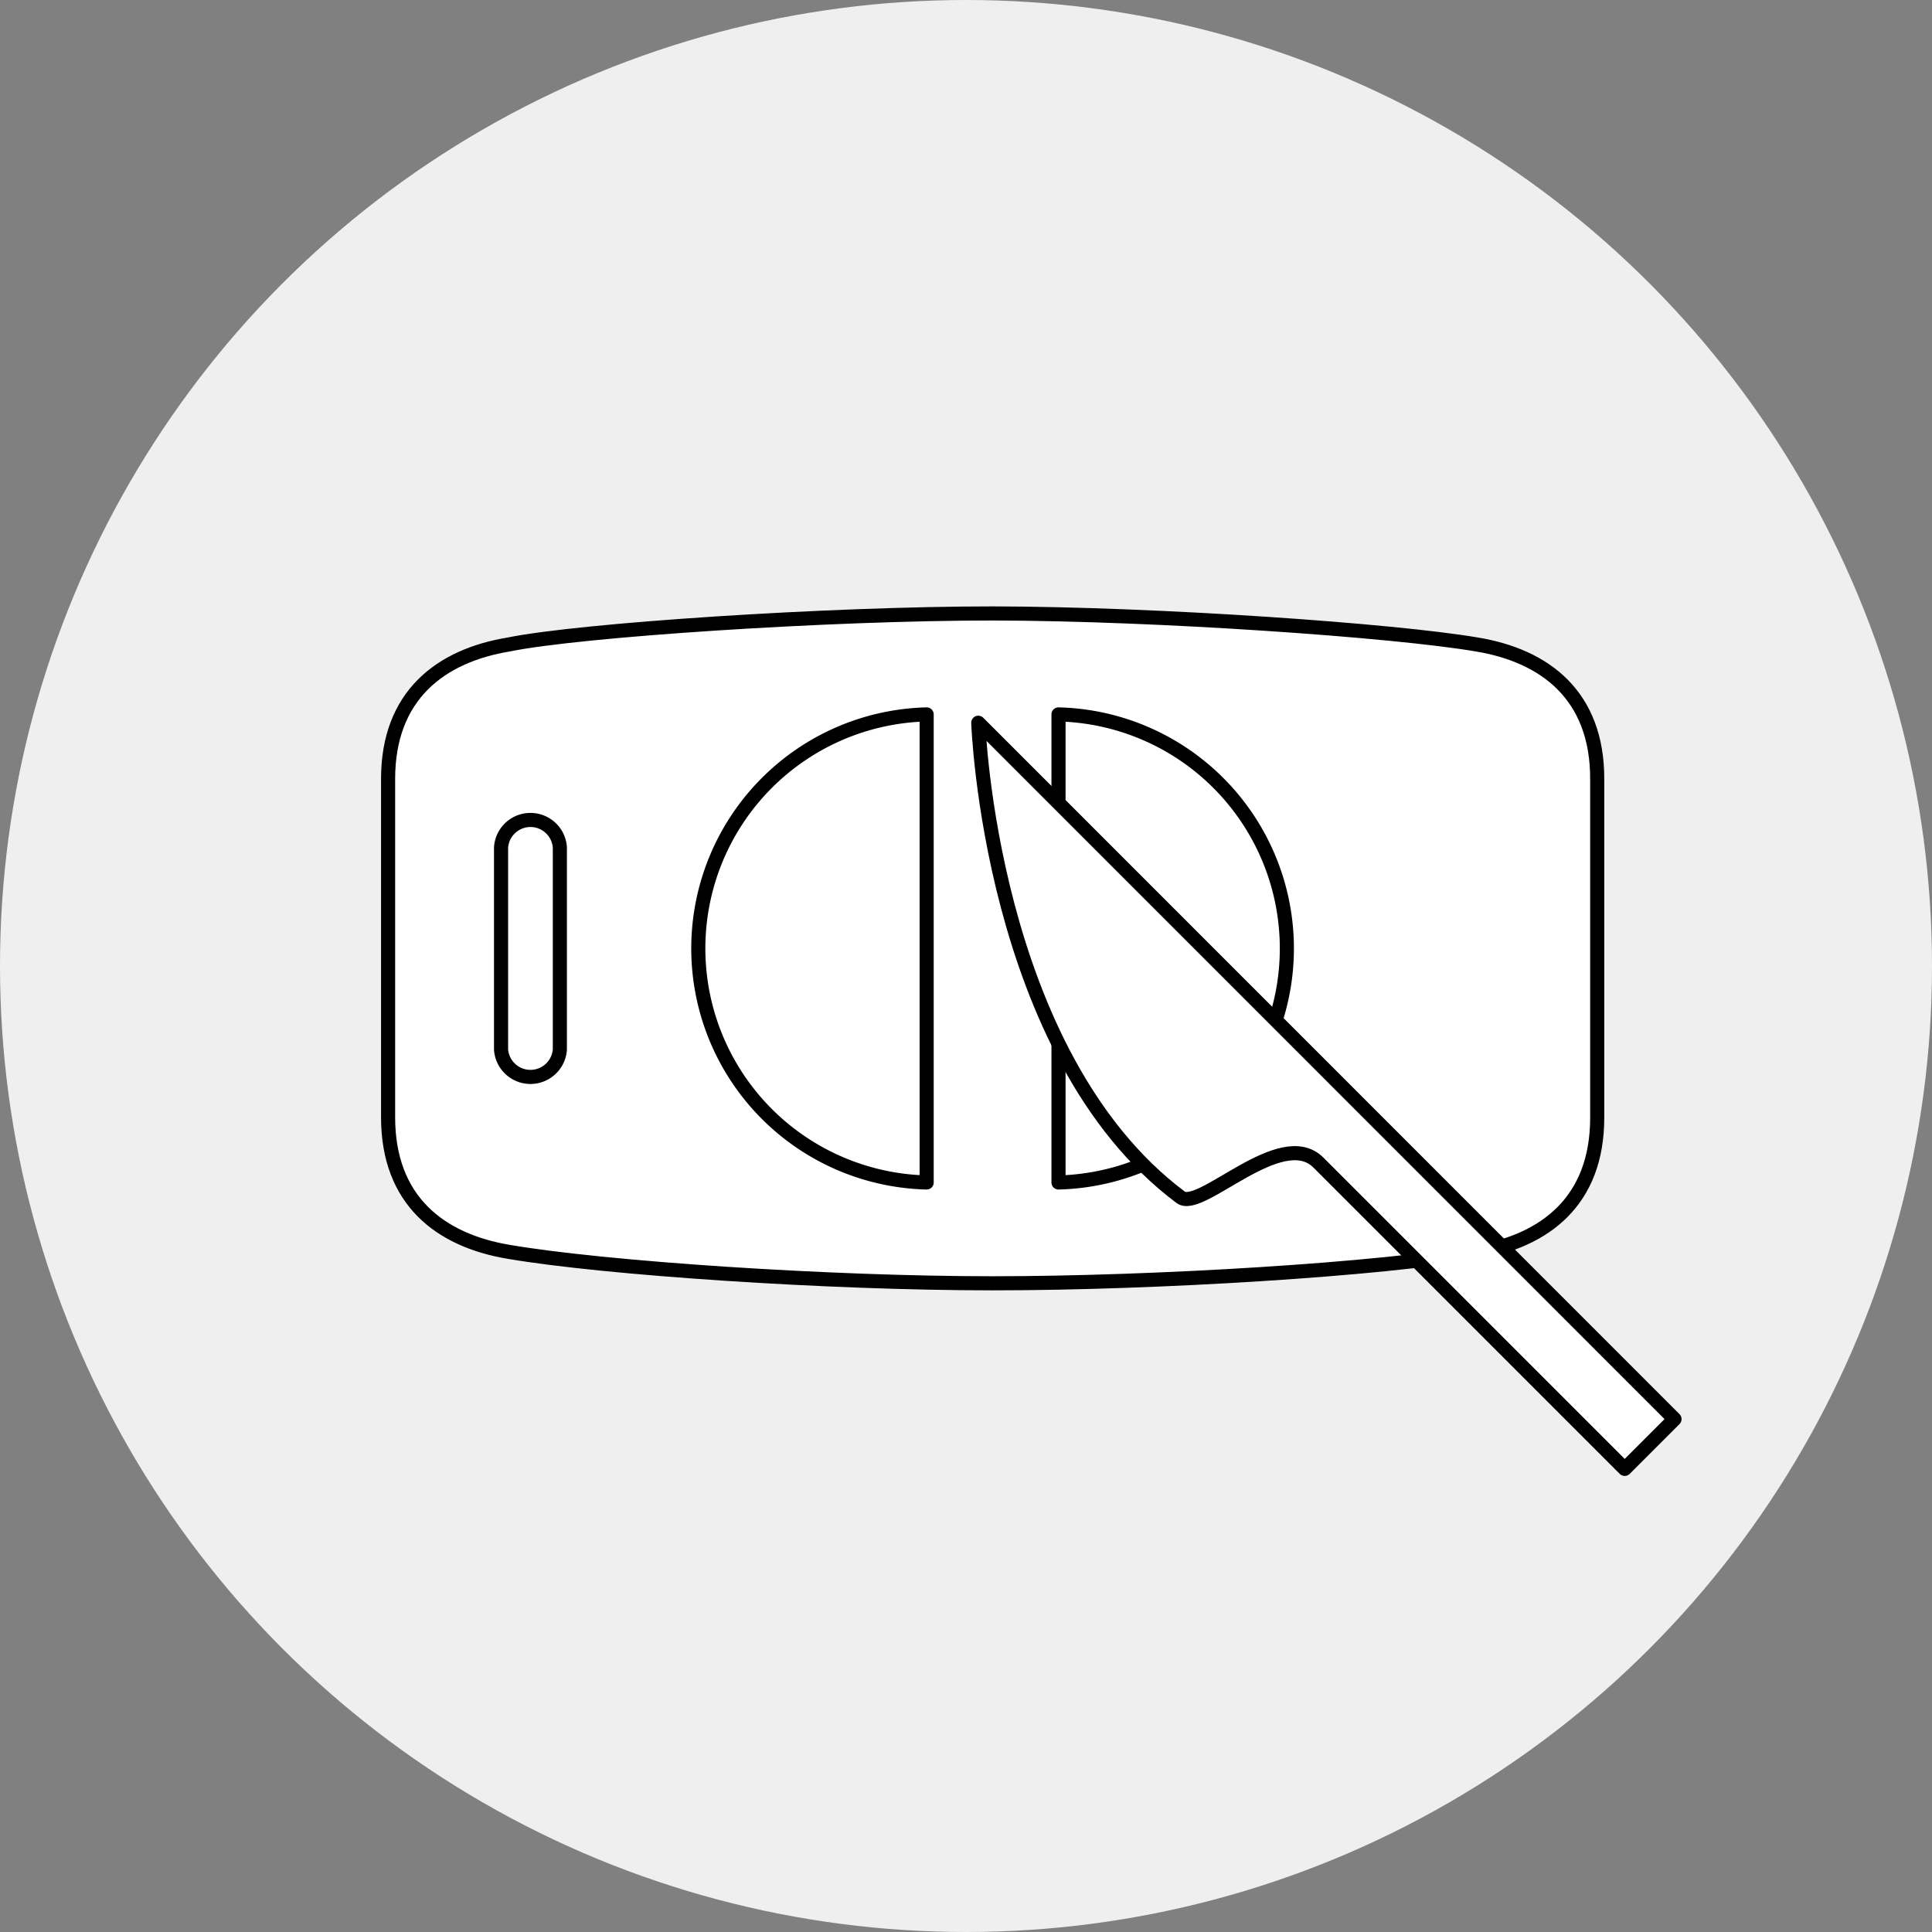 <svg id="bc18d0a6-221d-4811-8895-01587ac4fbee" data-name="Layer 1" xmlns="http://www.w3.org/2000/svg" viewBox="0 0 137 137"><rect x="0" y="0" width="137" height="137" fill="#808080" stroke="none"/><defs><style>.aabe2961-6152-47cb-a3b8-3464b19b6175{fill:#efefef;}.b47a53eb-ecb0-4a94-8793-4de1328272ac{fill:#fff;fill-rule:evenodd;}.b6e16a39-5142-435b-8cf2-47bfad84fcaa{fill:none;stroke:#000;stroke-linecap:round;stroke-linejoin:round;}</style></defs><title>powder-cook</title><circle class="aabe2961-6152-47cb-a3b8-3464b19b6175" cx="68.5" cy="68.5" r="68.5"/><path class="b47a53eb-ecb0-4a94-8793-4de1328272ac" d="M104.72,45.7c-5.86-1-22.65-2.18-34.32-2.2h0c-11.67,0-29.26,1.17-34.32,2.2-4.86.8-8.56,3.63-8.56,9.53v24c0,5.91,3.7,8.73,8.56,9.54C42.87,89.93,58.71,91,70.38,91h0c11.67,0,27.63-1,34.32-2.2,4.86-.81,8.56-3.63,8.56-9.54v-24c0-5.9-3.7-8.73-8.56-9.53"/><path class="b6e16a39-5142-435b-8cf2-47bfad84fcaa" d="M104.72,45.7c-5.86-1-22.65-2.18-34.32-2.2h0c-11.67,0-29.26,1.17-34.32,2.2-4.86.8-8.56,3.63-8.56,9.53v24c0,5.91,3.7,8.73,8.56,9.54C42.87,89.93,58.71,91,70.38,91h0c11.67,0,27.63-1,34.32-2.2,4.86-.81,8.56-3.63,8.56-9.54v-24C113.28,49.33,109.58,46.5,104.72,45.7Z"/><path class="b47a53eb-ecb0-4a94-8793-4de1328272ac" d="M39.7,74.42a2.09,2.09,0,0,1-4.17,0V60.09a2.09,2.09,0,0,1,4.17,0V74.42Z"/><path class="b6e16a39-5142-435b-8cf2-47bfad84fcaa" d="M39.7,74.42a2.09,2.09,0,0,1-4.17,0V60.09a2.09,2.09,0,0,1,4.17,0V74.42Z"/><path class="b47a53eb-ecb0-4a94-8793-4de1328272ac" d="M65.71,83.85a16.6,16.6,0,0,1,0-33.19Z"/><path class="b6e16a39-5142-435b-8cf2-47bfad84fcaa" d="M65.71,83.85a16.6,16.6,0,0,1,0-33.19Z"/><path class="b47a53eb-ecb0-4a94-8793-4de1328272ac" d="M75.06,83.85a16.6,16.6,0,0,0,0-33.19Z"/><path class="b6e16a39-5142-435b-8cf2-47bfad84fcaa" d="M75.06,83.85a16.6,16.6,0,0,0,0-33.19Z"/><path class="b47a53eb-ecb0-4a94-8793-4de1328272ac" d="M83.72,84.9c1.41,1.06,7.12-5.11,9.77-2.46l21.72,21.72,3.53-3.53L69.37,51.25s.81,23.51,14.35,33.65"/><path class="b6e16a39-5142-435b-8cf2-47bfad84fcaa" d="M83.72,84.9c1.41,1.06,7.12-5.11,9.77-2.46l21.72,21.72,3.53-3.53L69.37,51.25S70.18,74.76,83.72,84.9Z"/></svg>